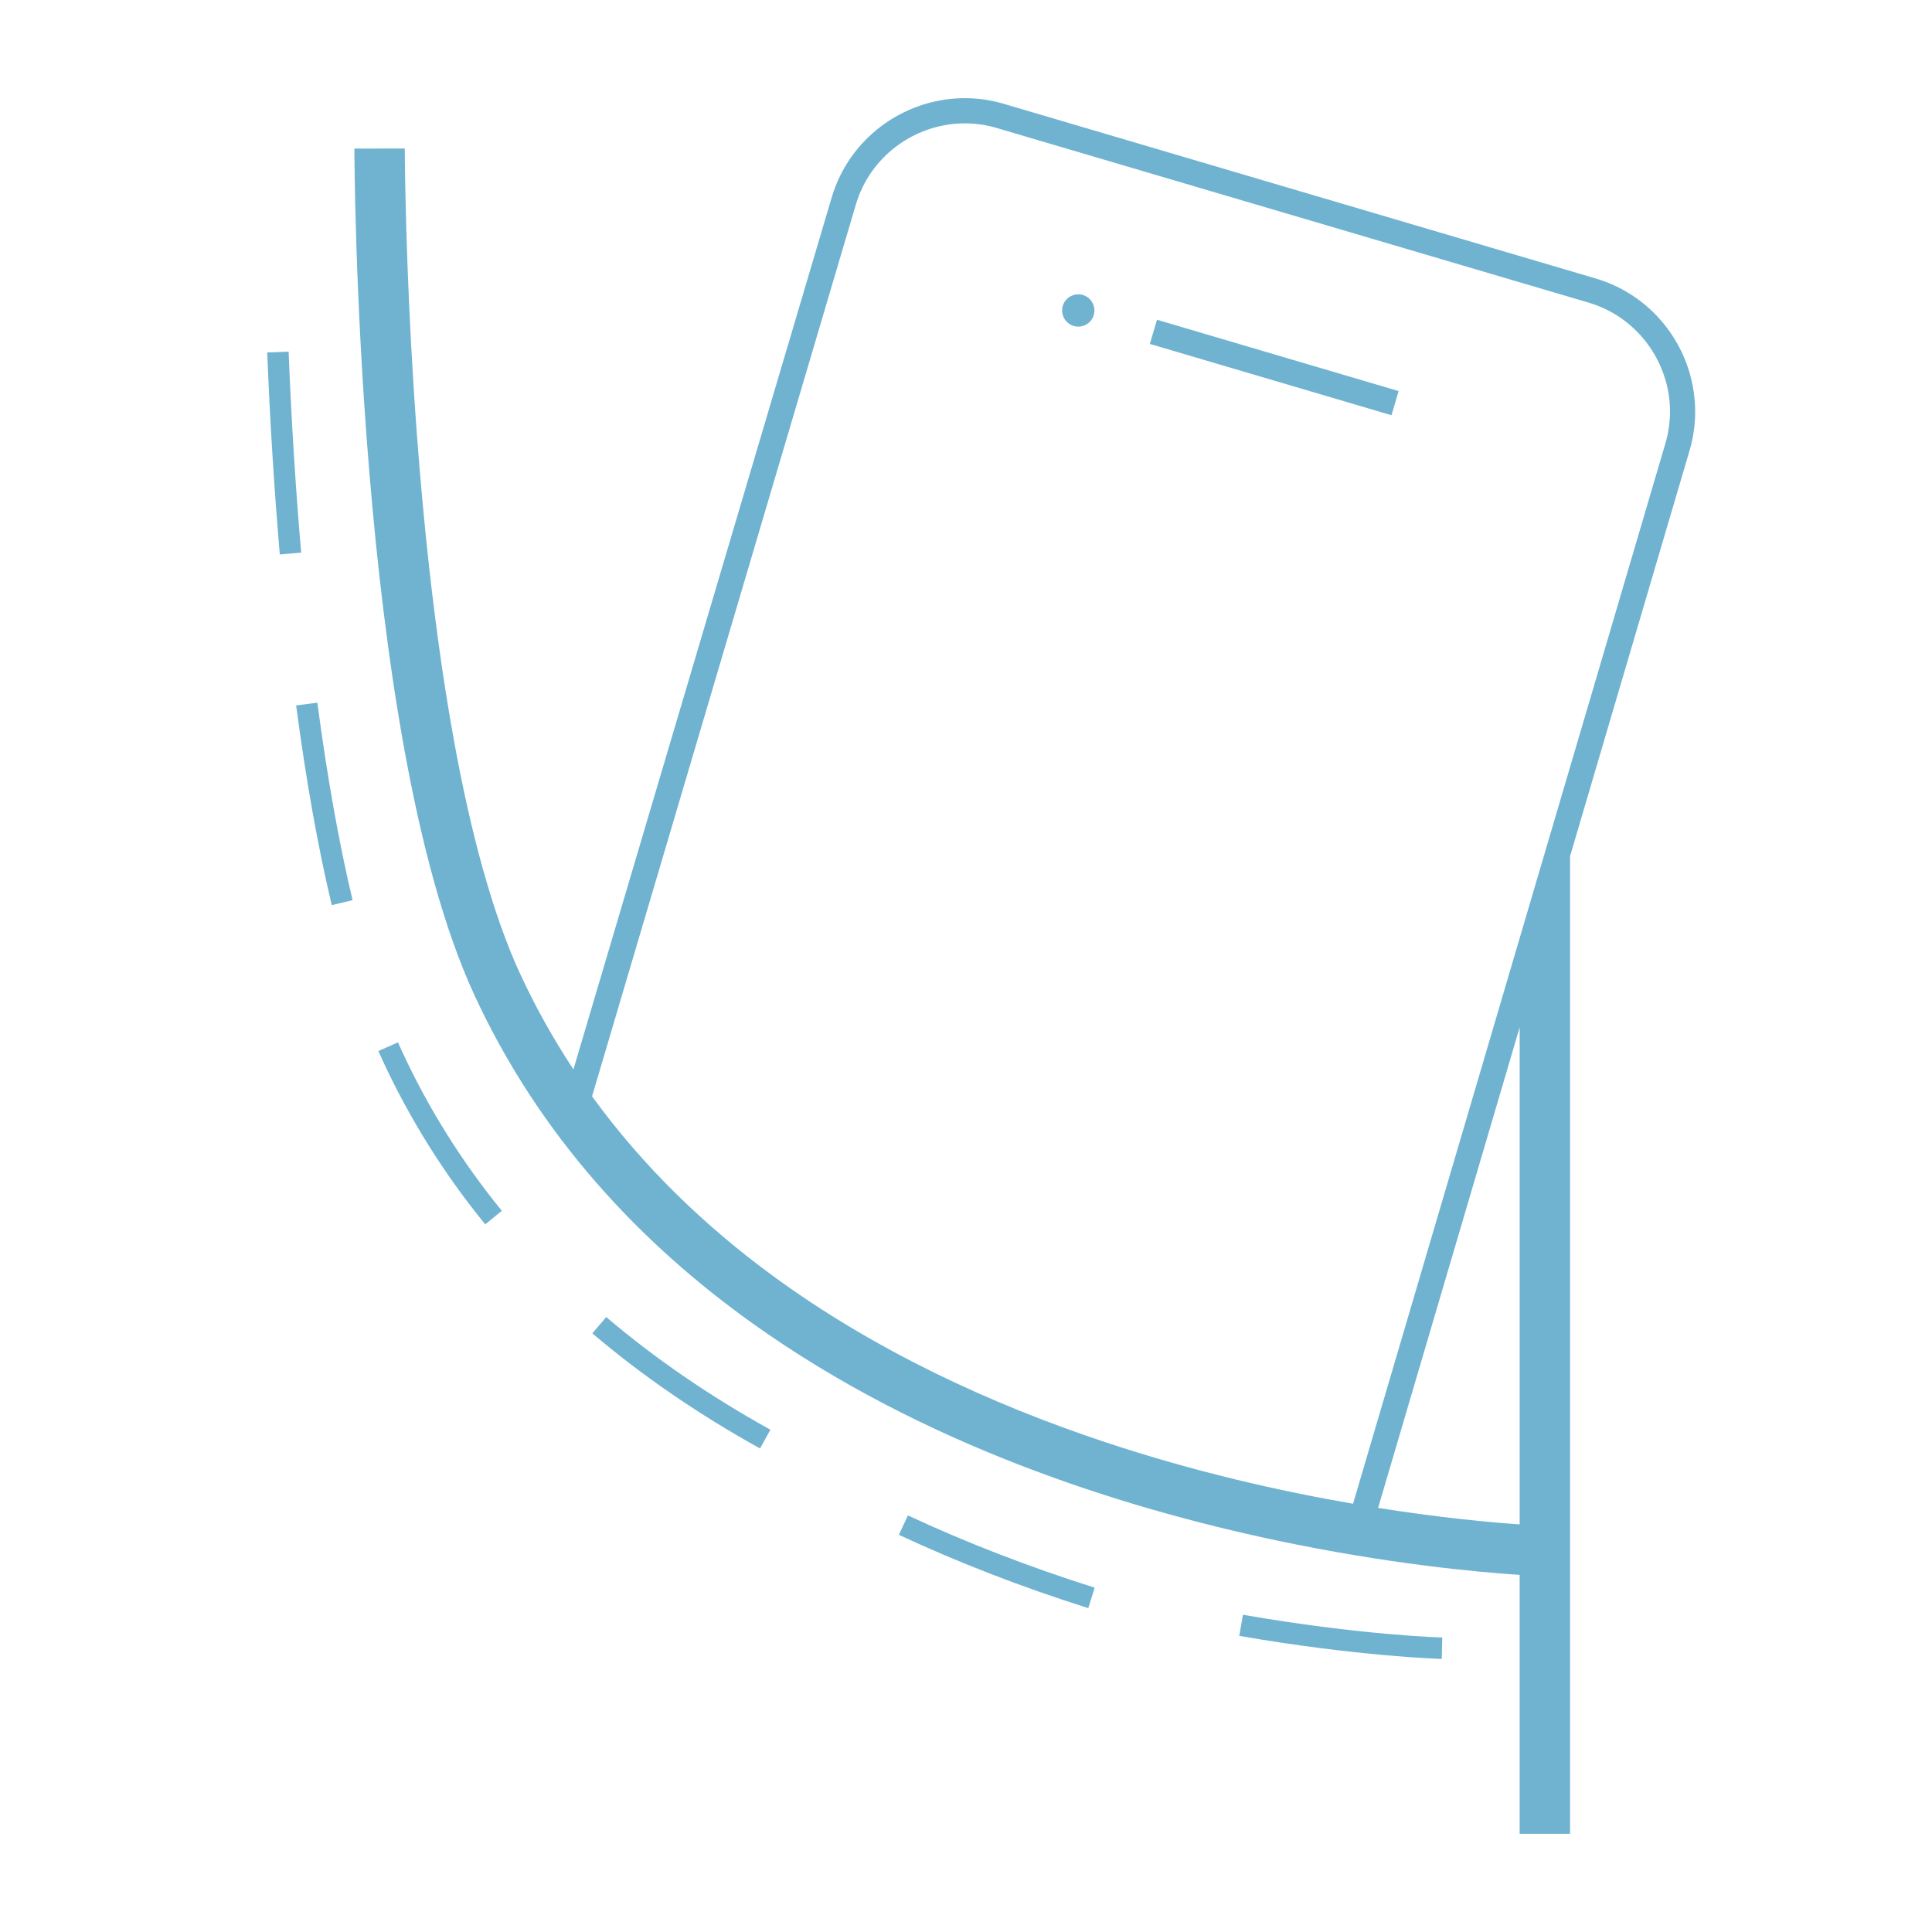 <?xml version="1.0" encoding="utf-8"?>
<!-- Generator: Adobe Illustrator 16.0.0, SVG Export Plug-In . SVG Version: 6.00 Build 0)  -->
<!DOCTYPE svg PUBLIC "-//W3C//DTD SVG 1.1//EN" "http://www.w3.org/Graphics/SVG/1.1/DTD/svg11.dtd">
<svg version="1.1" id="Layer_1" xmlns="http://www.w3.org/2000/svg" xmlns:xlink="http://www.w3.org/1999/xlink" x="0px" y="0px"
	 width="150px" height="150px" viewBox="0 0 150 150" enable-background="new 0 0 150 150" xml:space="preserve">
<path fill="#6FB3D1" d="M45.99,103.52c3.844,3.273,8.224,6.28,13.017,8.938l0.806-1.456c-4.697-2.601-8.985-5.546-12.746-8.747
	L45.99,103.52z"/>
<path fill="#6FB3D1" d="M30.898,80.928l-1.521,0.673l0.317,0.703c2.096,4.54,4.779,8.831,7.979,12.754l1.289-1.052
	c-3.11-3.812-5.72-7.985-7.758-12.4L30.898,80.928z"/>
<path fill="#6FB3D1" d="M22.992,54.772c0.768,5.812,1.699,11.027,2.766,15.504l1.616-0.387c-1.054-4.419-1.973-9.578-2.735-15.335
	L22.992,54.772z"/>
<path fill="#6FB3D1" d="M22.408,27.3l-1.662,0.066c0.216,5.367,0.545,10.643,0.978,15.681l1.658-0.141
	C22.95,37.894,22.621,32.642,22.408,27.3z"/>
<path fill="#6FB3D1" d="M69.789,119.164c4.587,2.139,9.533,4.056,14.702,5.69l0.5-1.587c-5.101-1.614-9.979-3.5-14.501-5.609
	L69.789,119.164z"/>
<path fill="#6FB3D1" d="M96.215,127.008c9.216,1.604,15.654,1.79,15.721,1.791l0.041-1.662c-0.062-0.002-6.39-0.184-15.476-1.768
	L96.215,127.008z"/>
<rect x="89.139" y="27.551" transform="matrix(-0.959 -0.283 0.283 -0.959 185.722 83.886)" fill="#6FB3D1" width="19.562" height="1.956"/>
<path fill="#6FB3D1" d="M84.07,22.9c-0.662-0.191-1.359,0.188-1.556,0.849c-0.194,0.664,0.187,1.364,0.846,1.558
	c0.665,0.199,1.364-0.185,1.56-0.844C85.117,23.798,84.736,23.1,84.07,22.9z"/>
<path fill="#6FB3D1" d="M117.986,142.377h3.912V66.481l9.277-31.492c0.324-1.103,0.463-2.219,0.434-3.312
	c-0.123-4.536-3.128-8.695-7.707-10.052L77.936,8.062c-1.1-0.327-2.218-0.468-3.311-0.436c-4.537,0.121-8.699,3.128-10.053,7.707
	L44.521,83.029c-1.533-2.325-2.925-4.797-4.145-7.437c-2.155-4.659-3.845-11.05-5.106-17.962
	c-1.896-10.372-2.863-21.923-3.35-30.856c-0.241-4.47-0.365-8.287-0.427-10.982c-0.032-1.349-0.048-2.417-0.056-3.146
	c-0.01-0.729-0.01-1.114-0.01-1.114l-3.912,0.004c0,0.035,0.014,11.382,1.17,25.229c0.576,6.927,1.439,14.477,2.736,21.572
	c1.302,7.096,3.021,13.727,5.4,18.896c5.055,10.954,12.854,19.265,21.629,25.529c13.168,9.4,28.536,14.269,40.618,16.828
	c8.663,1.831,15.626,2.468,18.917,2.684V142.377z M85.621,111.907c-8.613-2.88-17.662-7.009-25.676-12.893
	c-5.229-3.841-10.01-8.424-13.977-13.895l20.479-69.234c1.102-3.735,4.52-6.207,8.23-6.305c0.891-0.024,1.805,0.088,2.706,0.356
	l45.964,13.562c3.738,1.103,6.21,4.521,6.31,8.229c0.021,0.892-0.093,1.804-0.358,2.707l-24.249,82.316
	C99.418,115.779,92.669,114.265,85.621,111.907z M106.996,117.073l10.99-37.31v38.59
	C115.738,118.198,111.871,117.847,106.996,117.073z"/>
</svg>
